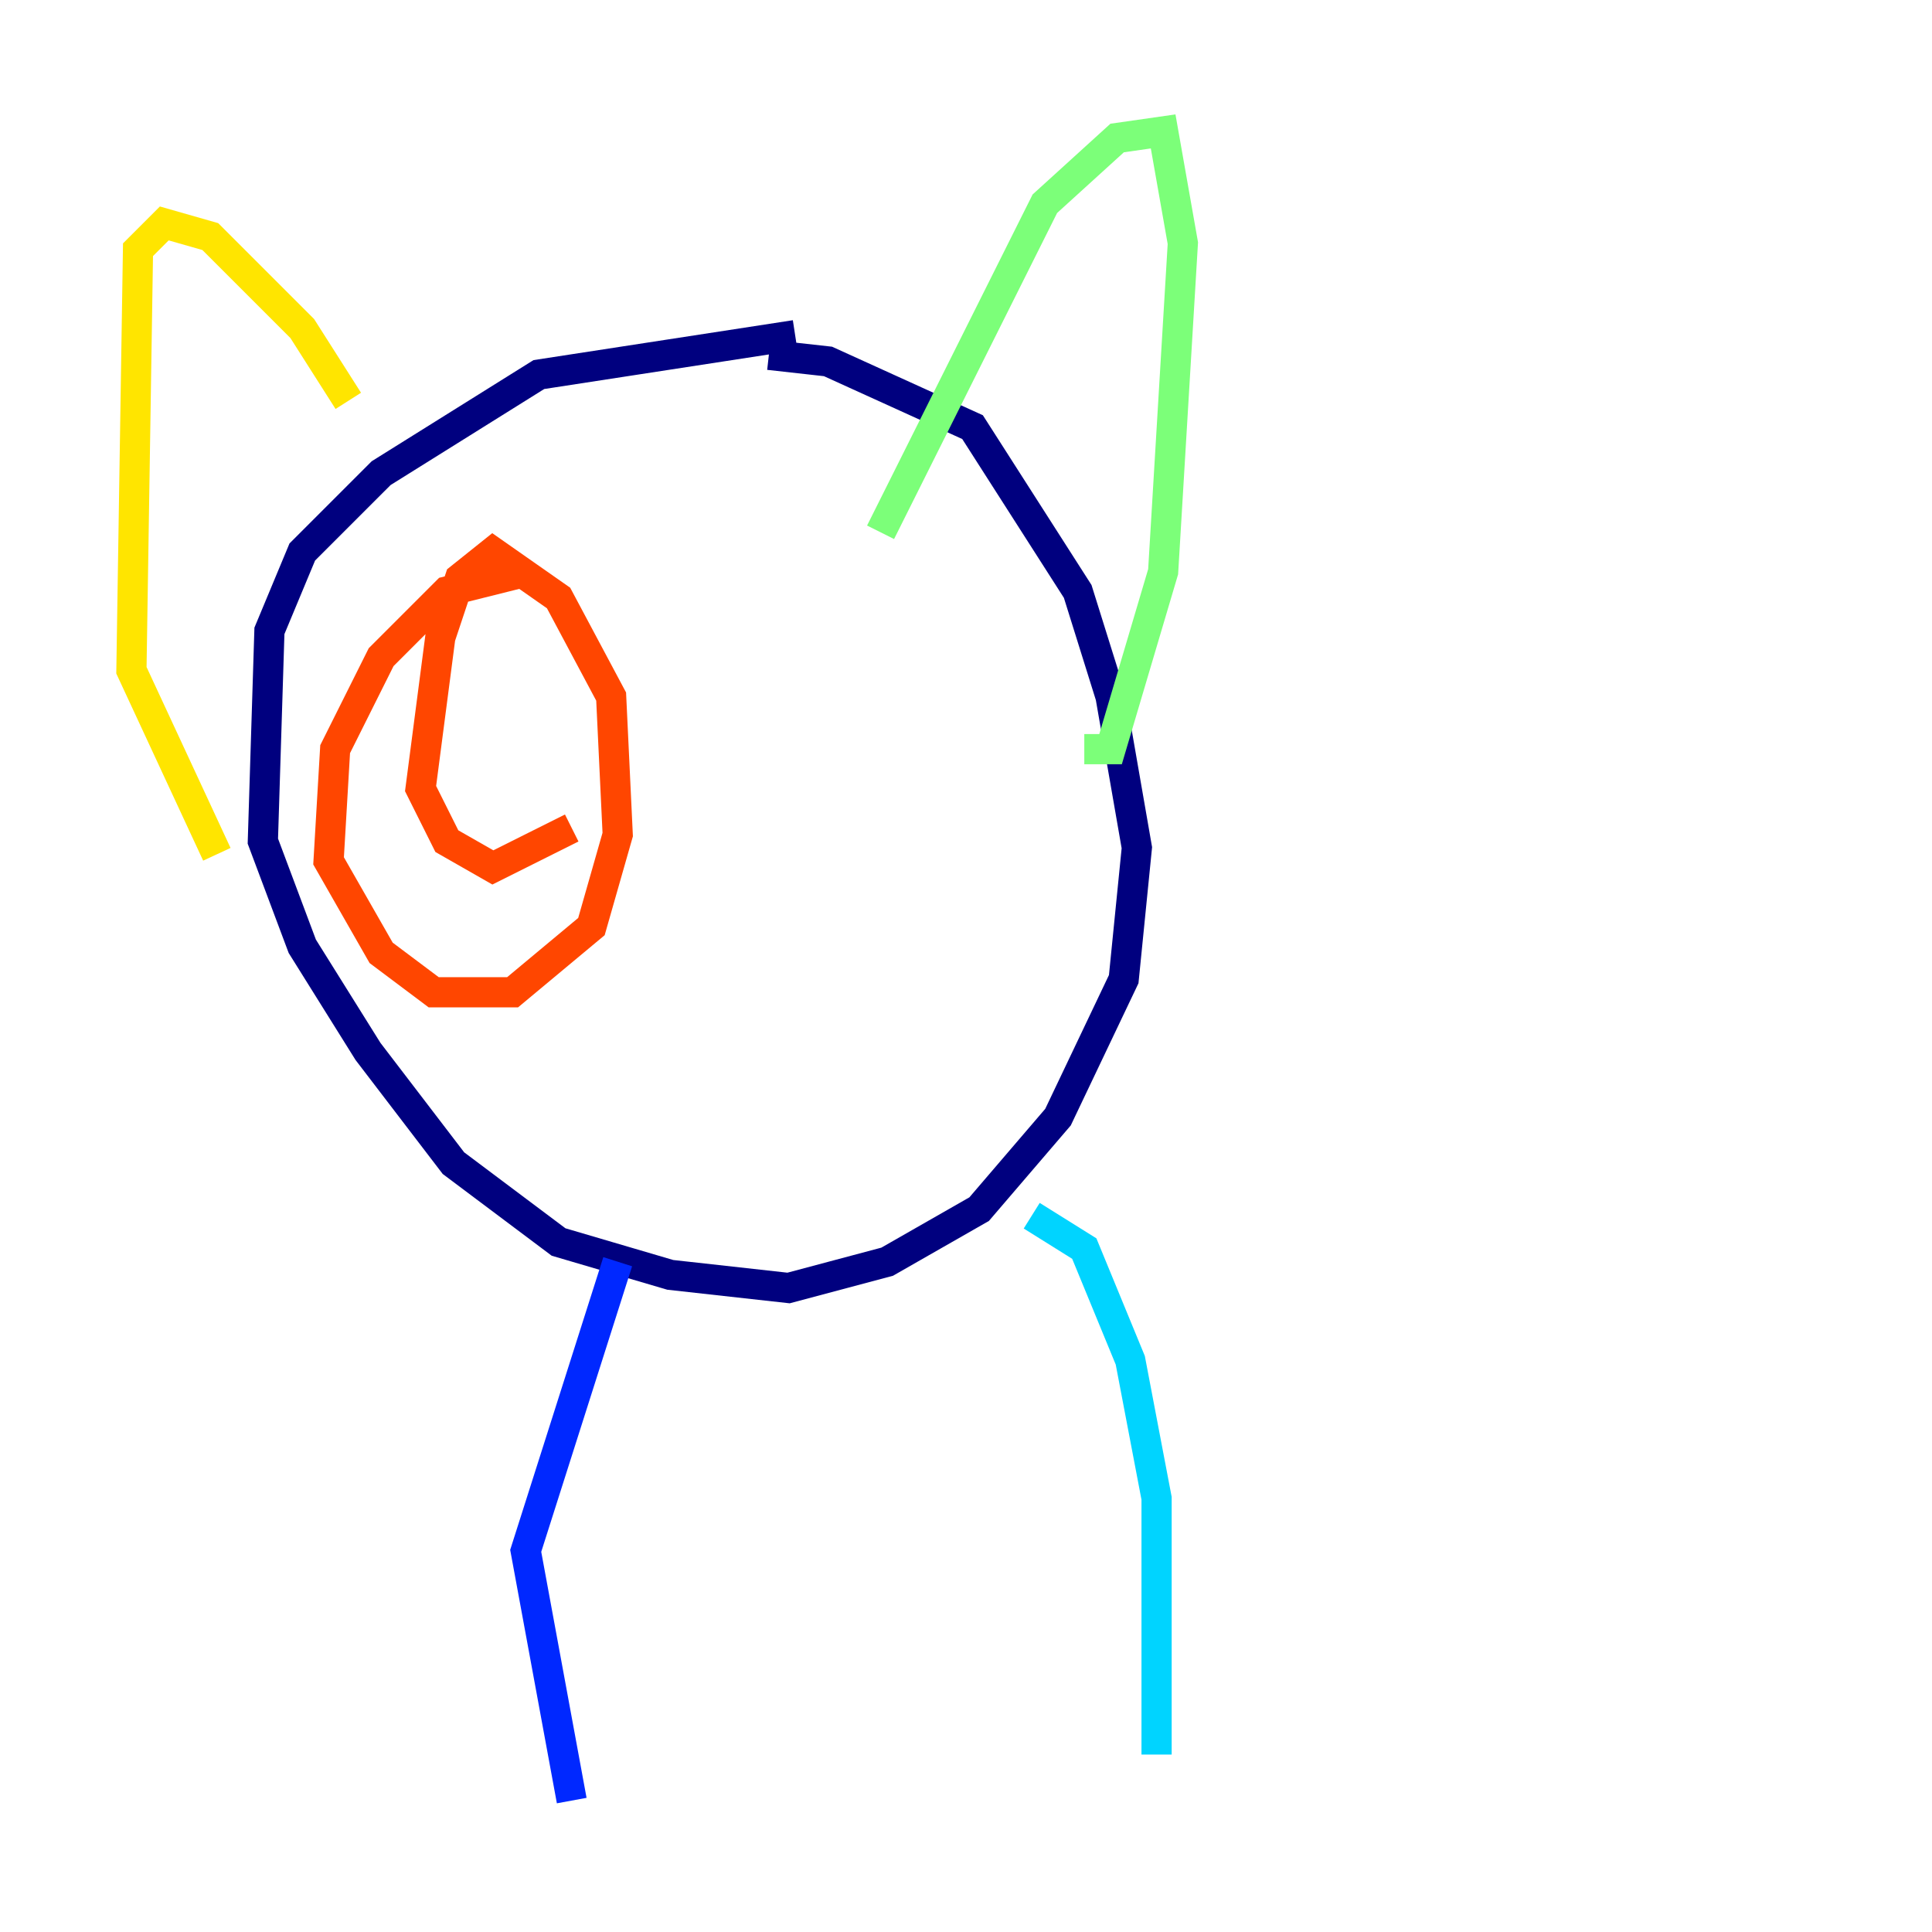 <?xml version="1.0" encoding="utf-8" ?>
<svg baseProfile="tiny" height="128" version="1.2" viewBox="0,0,128,128" width="128" xmlns="http://www.w3.org/2000/svg" xmlns:ev="http://www.w3.org/2001/xml-events" xmlns:xlink="http://www.w3.org/1999/xlink"><defs /><polyline fill="none" points="52.68,22.204 35.701,24.816 25.252,31.347 20.027,36.571 17.85,41.796 17.415,55.728 20.027,62.694 24.381,69.66 30.041,77.061 37.007,82.286 44.408,84.463 52.245,85.333 58.776,83.592 64.871,80.109 70.095,74.014 74.449,64.871 75.32,56.163 73.578,46.15 71.401,39.184 64.435,28.299 54.857,23.946 50.939,23.51" stroke="#00007f" stroke-width="2" /><polyline fill="none" points="40.925,83.592 34.83,102.748 37.878,119.293" stroke="#0028ff" stroke-width="2" /><polyline fill="none" points="68.354,80.544 71.837,82.721 74.884,90.122 76.626,99.265 76.626,116.245" stroke="#00d4ff" stroke-width="2" /><polyline fill="none" points="58.34,35.265 69.225,13.497 74.014,9.143 77.061,8.707 78.367,16.109 77.061,37.878 73.578,49.633 71.837,49.633" stroke="#7cff79" stroke-width="2" /><polyline fill="none" points="23.075,26.558 20.027,21.769 13.932,15.674 10.884,14.803 9.143,16.544 8.707,44.408 14.367,56.599" stroke="#ffe500" stroke-width="2" /><polyline fill="none" points="34.83,37.878 29.605,39.184 25.252,43.537 22.204,49.633 21.769,57.034 25.252,63.129 28.735,65.742 33.959,65.742 39.184,61.388 40.925,55.292 40.49,46.15 37.007,39.619 32.653,36.571 30.476,38.313 29.17,42.231 27.864,52.245 29.605,55.728 32.653,57.469 37.878,54.857" stroke="#ff4600" stroke-width="2" /><polyline fill="none" points="26.122,53.116 26.122,53.116" stroke="#7f0000" stroke-width="2" /></svg>